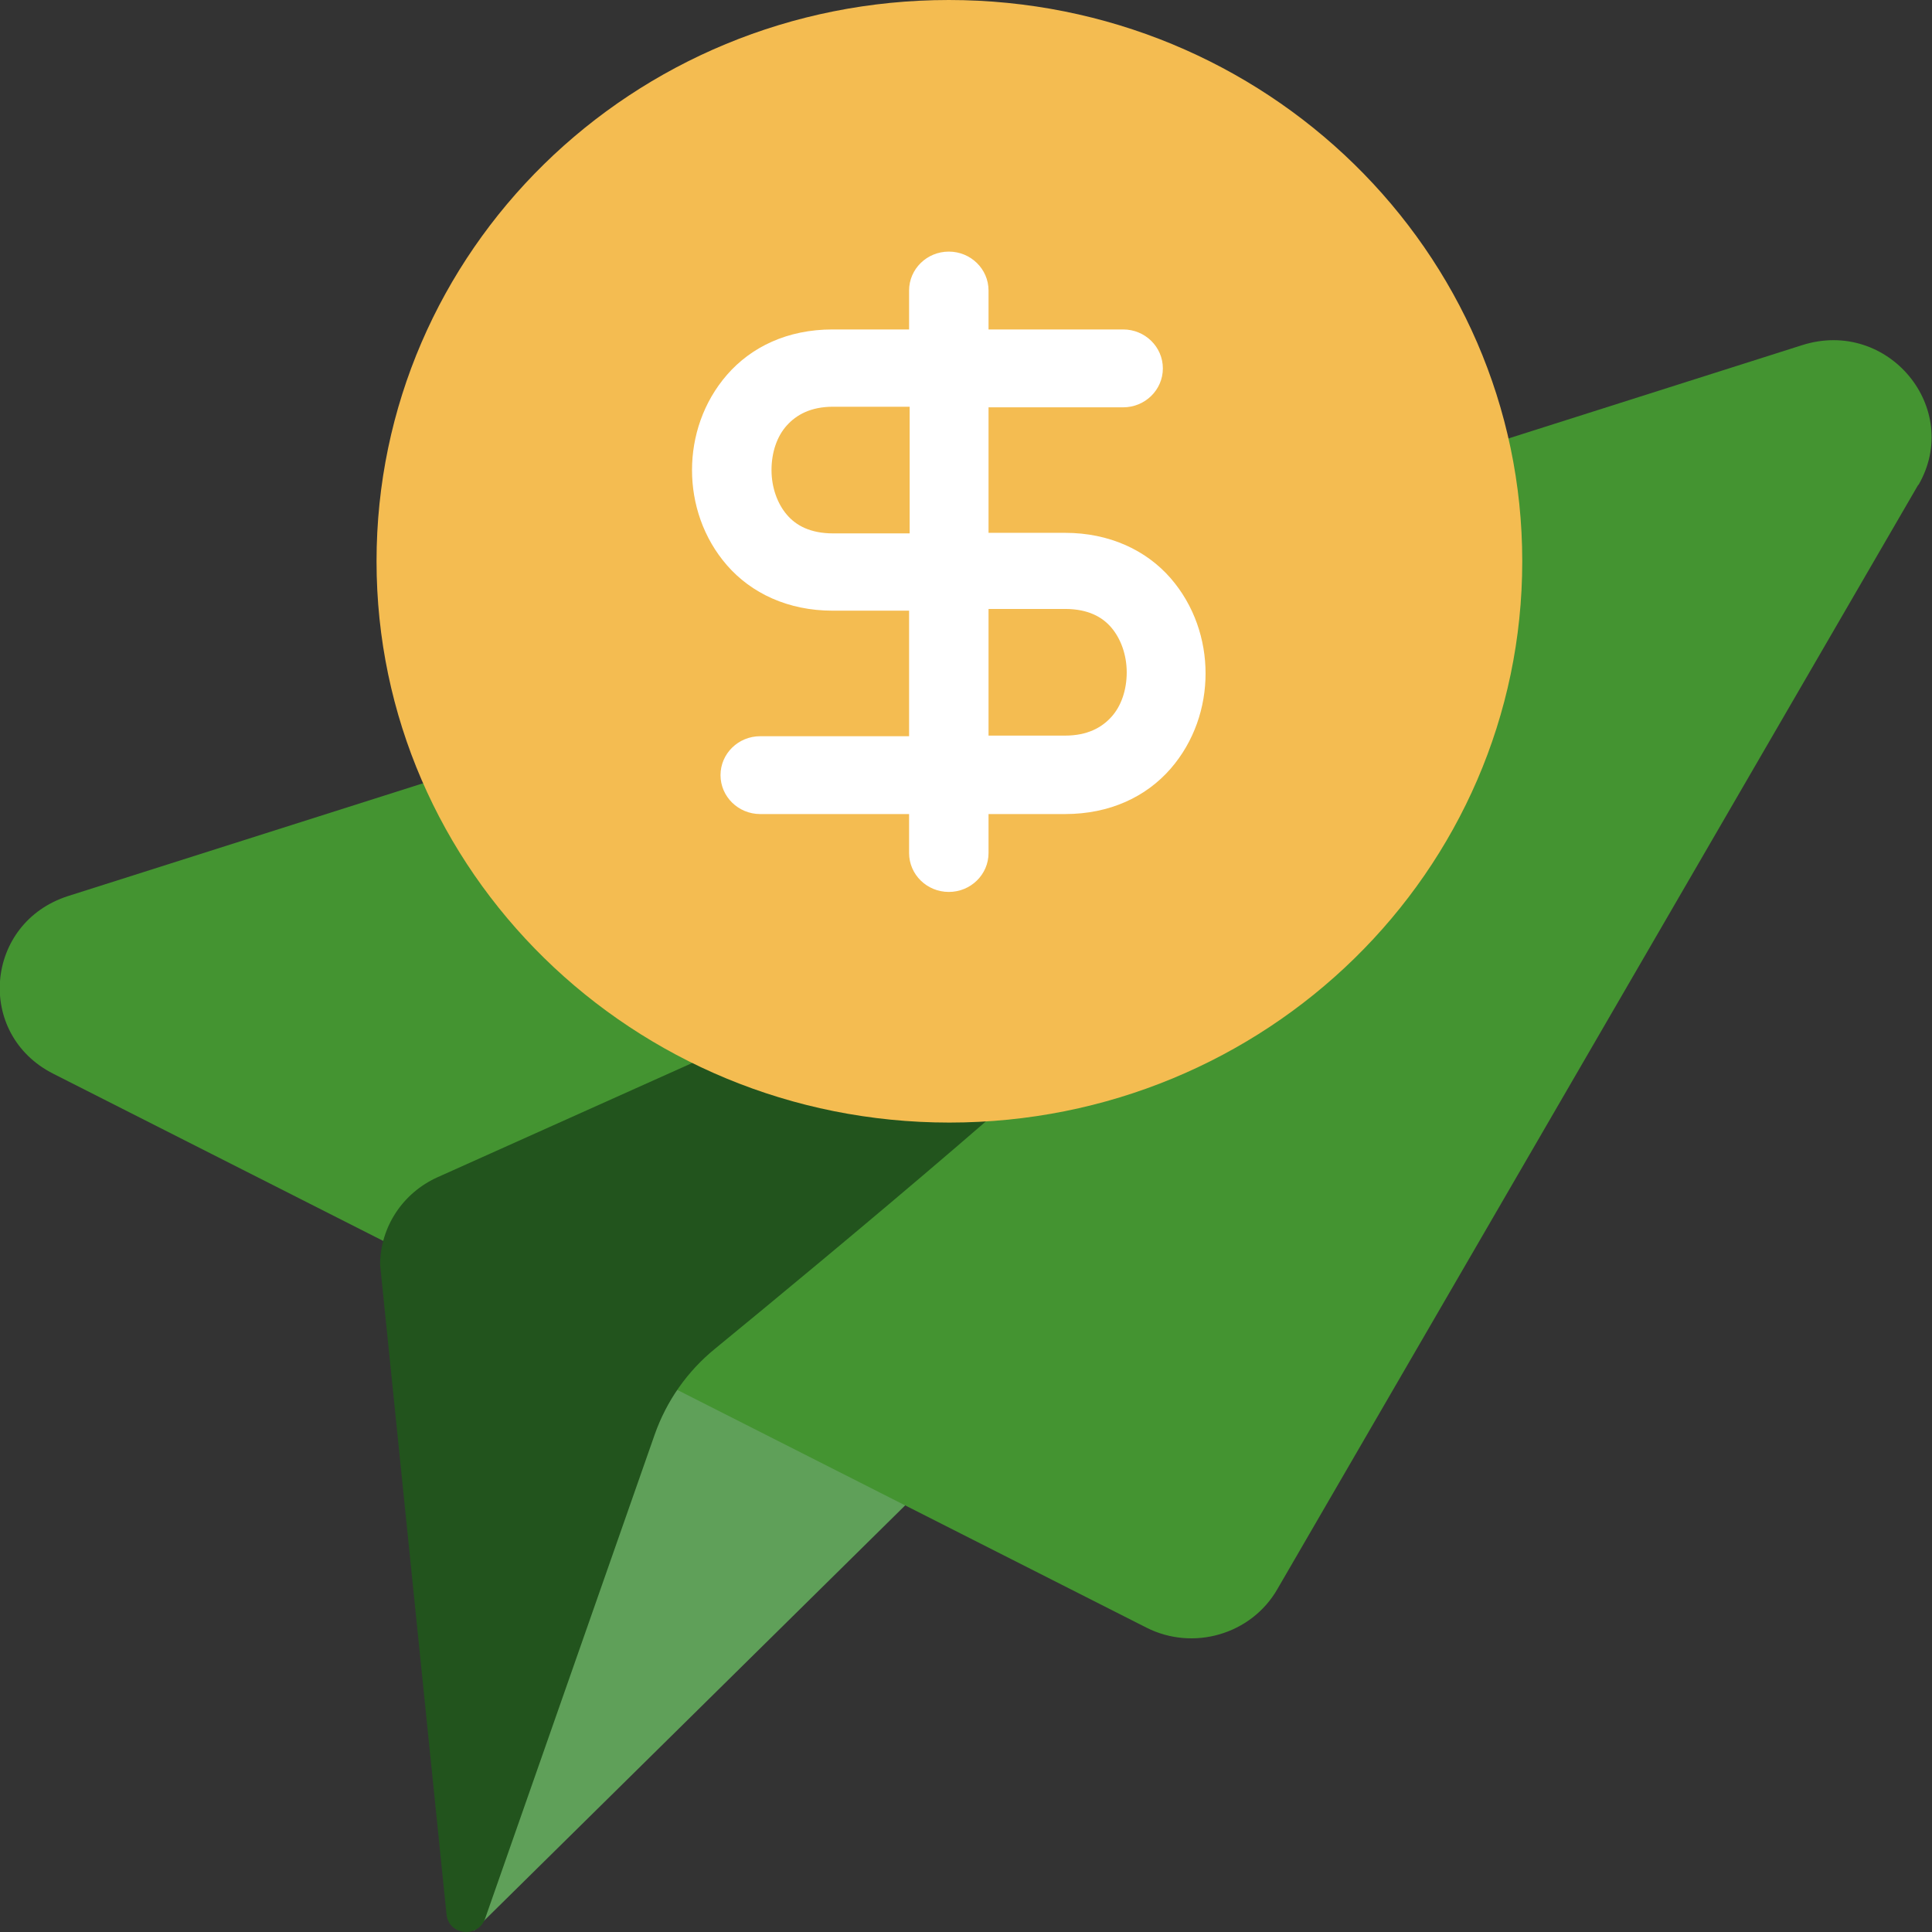 <svg width="48" height="48" viewBox="0 0 48 48" fill="none" xmlns="http://www.w3.org/2000/svg">
<rect x="0" y="0" width="48" height="48" fill="#333333" stroke="none"/>
<g clip-path="url(#clip0_61_274)">
<path fill-rule="evenodd" clip-rule="evenodd" d="M25.149 34.777L11.772 47.971C11.521 47.495 11.816 46.874 11.772 46.297L16.471 33.16C22.365 33.16 24.206 32.077 25.149 34.777Z" fill="#5FA059"/>
<path d="M47.661 12.054C48.766 10.149 46.91 7.897 44.774 8.575L1.695 22.261C-0.383 22.925 -0.618 25.696 1.326 26.678L28.479 40.436C29.643 41.028 31.087 40.609 31.735 39.483L47.661 12.04V12.054Z" fill="#449431"/>
<path d="M28.479 24.123C29.245 23.054 28.066 21.553 26.77 22.116L10.873 29.247C10.004 29.637 9.444 30.489 9.444 31.427L11.094 47.567C11.153 48.087 11.875 48.159 12.052 47.668L16.265 35.643C16.56 34.805 17.076 34.069 17.768 33.506C20.479 31.283 27.536 25.436 28.479 24.108V24.123Z" fill="#22541D"/>
<path d="M9.355 13.945C9.355 21.64 15.72 27.89 23.587 27.89C31.455 27.89 37.82 21.654 37.82 13.945C37.82 6.236 31.44 0 23.573 0C15.705 0 9.355 6.236 9.355 13.945Z" fill="#F4BC51"/>
<path fill-rule="evenodd" clip-rule="evenodd" d="M24.56 7.218C24.56 6.684 24.118 6.251 23.573 6.251C23.028 6.251 22.586 6.684 22.586 7.218V8.185H20.685C19.565 8.185 18.667 8.618 18.063 9.311C17.473 9.99 17.193 10.842 17.193 11.679C17.193 12.516 17.473 13.368 18.063 14.046C18.667 14.739 19.58 15.172 20.685 15.172H22.586V18.291H18.888C18.343 18.291 17.901 18.724 17.901 19.258C17.901 19.792 18.343 20.225 18.888 20.225H22.586V21.192C22.586 21.727 23.028 22.16 23.573 22.16C24.118 22.16 24.56 21.727 24.56 21.192V20.225H26.46C27.58 20.225 28.479 19.792 29.083 19.099C29.672 18.421 29.952 17.569 29.952 16.732C29.952 15.894 29.672 15.043 29.083 14.364C28.479 13.671 27.565 13.238 26.46 13.238H24.56V10.12H27.904C28.449 10.12 28.891 9.687 28.891 9.153C28.891 8.618 28.449 8.185 27.904 8.185H24.56V7.218ZM22.6 10.105H20.7C20.14 10.105 19.786 10.307 19.551 10.567C19.3 10.842 19.168 11.246 19.168 11.679C19.168 12.112 19.315 12.516 19.551 12.79C19.772 13.05 20.125 13.252 20.7 13.252H22.6V10.134V10.105ZM24.56 15.158V18.276H26.46C27.02 18.276 27.374 18.074 27.61 17.814C27.86 17.54 27.993 17.136 27.993 16.703C27.993 16.27 27.845 15.865 27.61 15.591C27.389 15.331 27.035 15.129 26.46 15.129H24.56V15.158Z" fill="white"/>
</g>
<defs>
<clipPath id="clip0_61_274">
<rect width="48" height="48" fill="white"/>
</clipPath>
</defs>
</svg>
